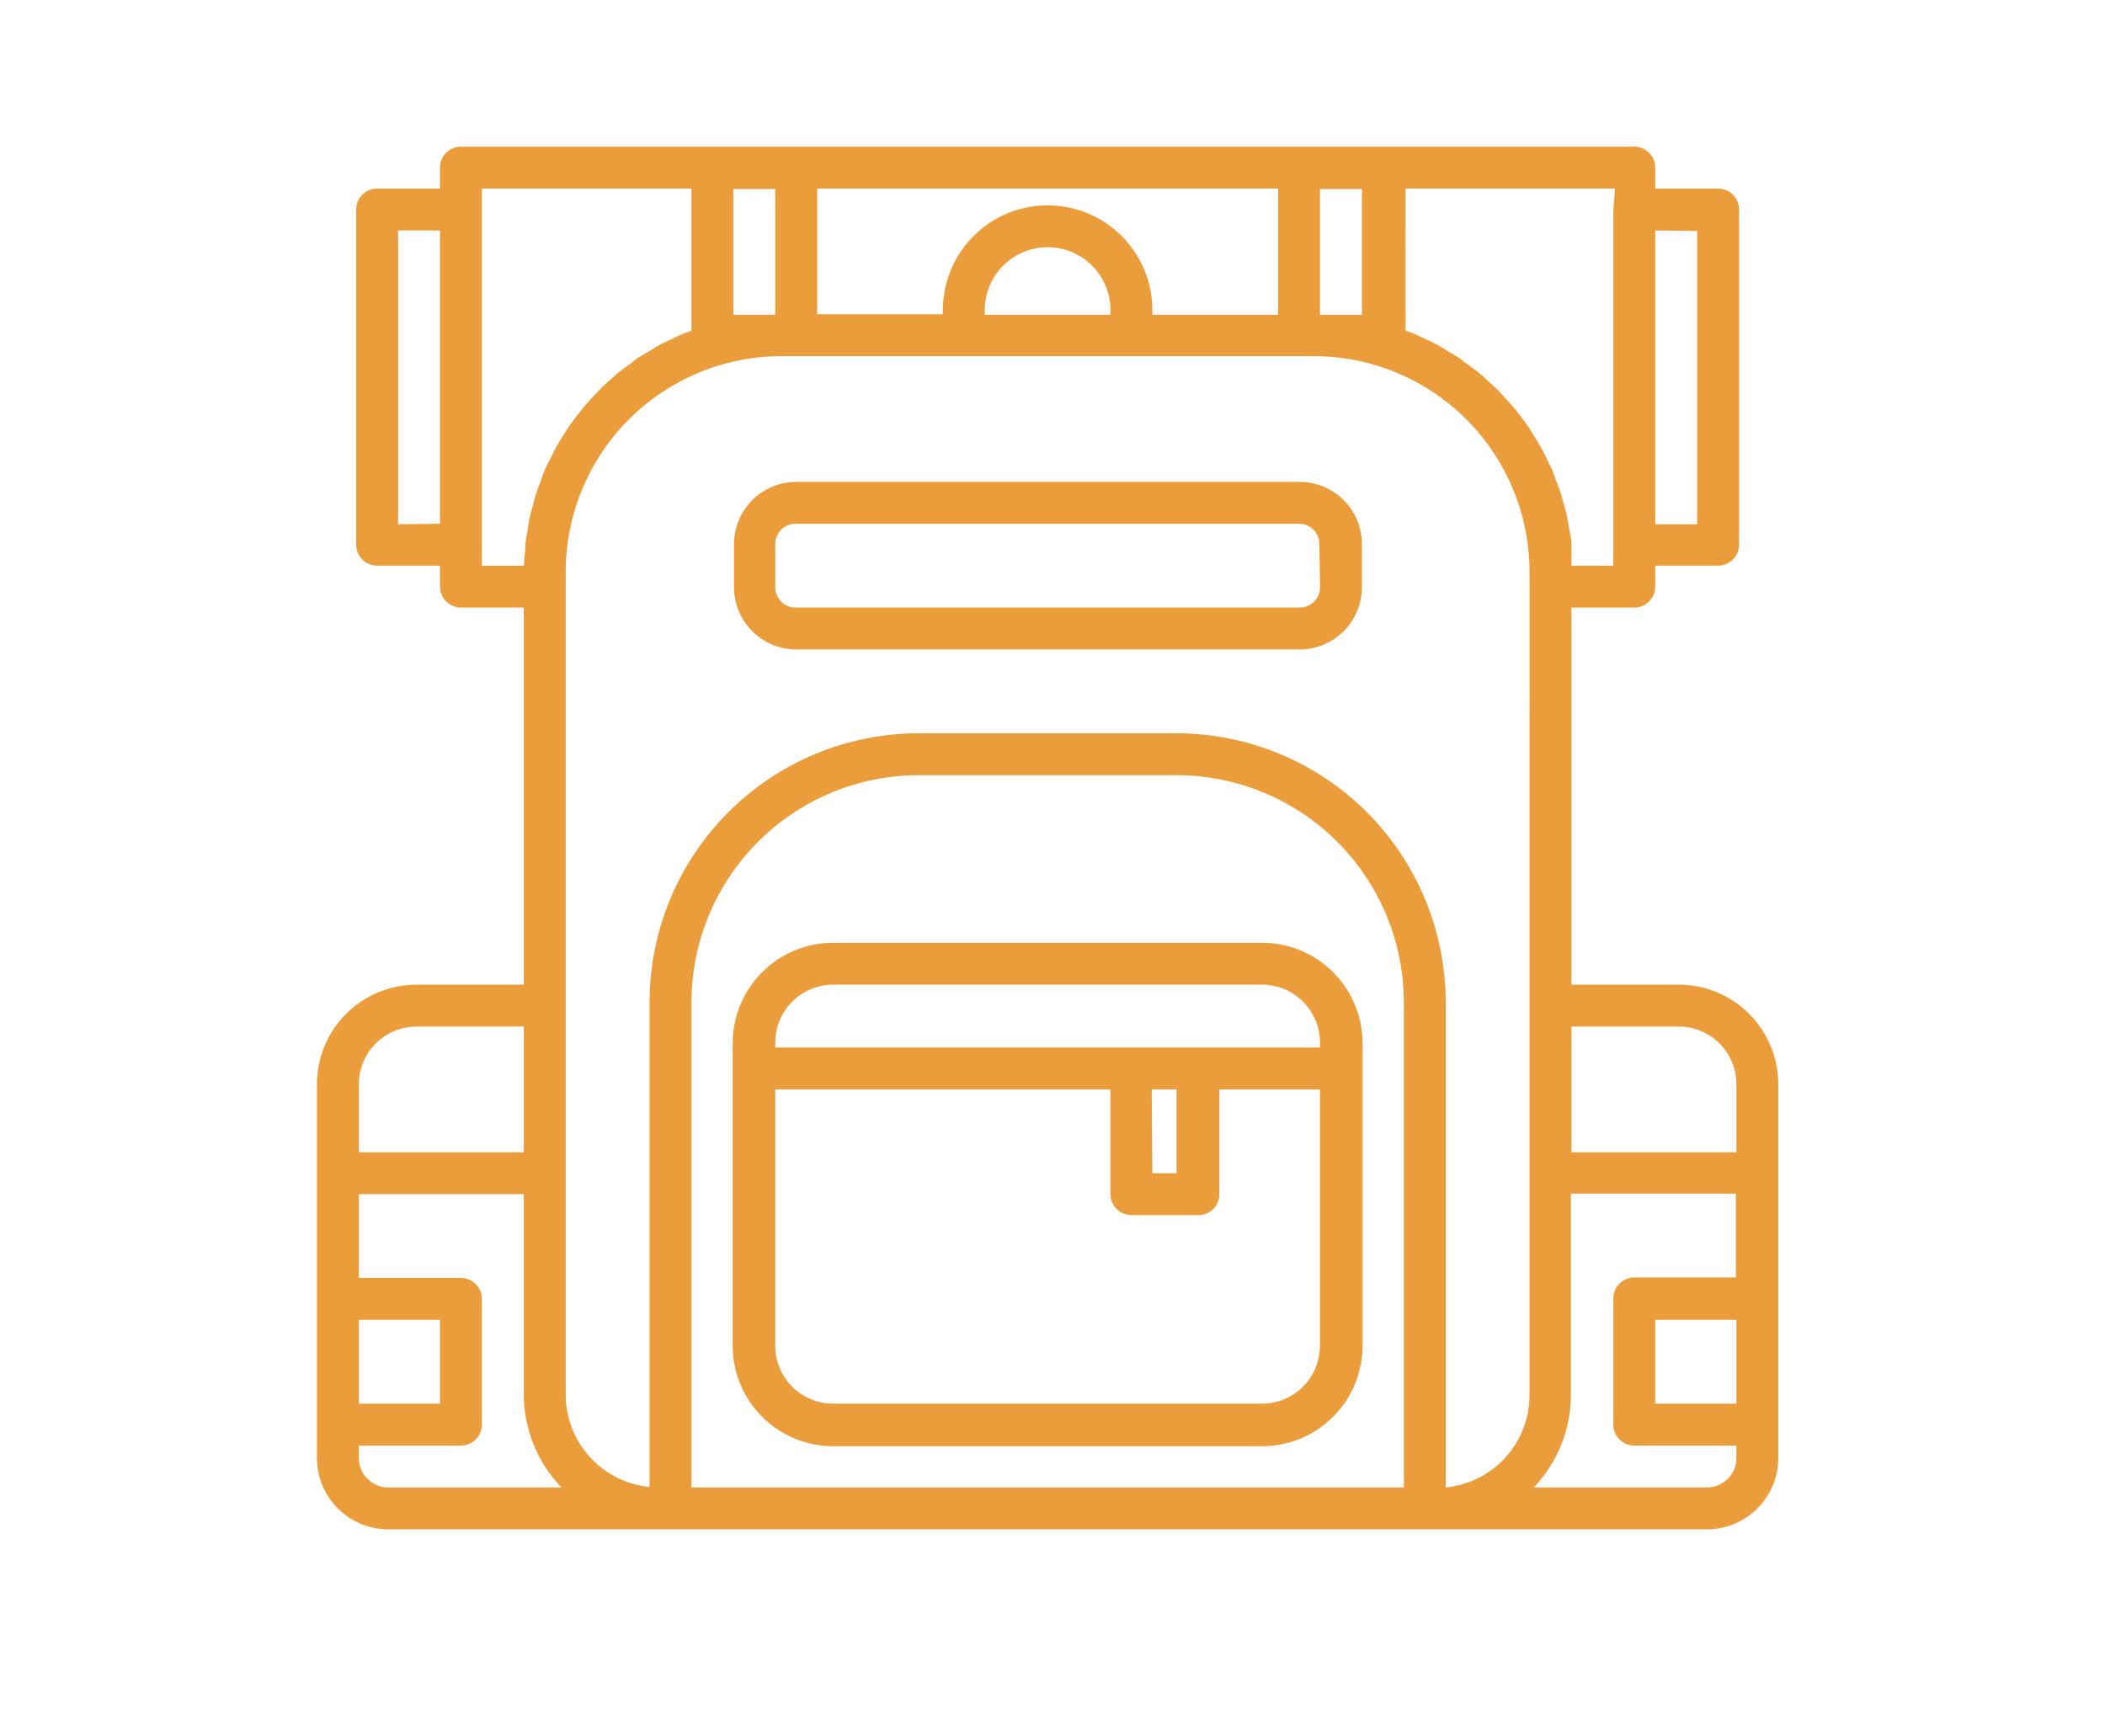 <svg width="97" height="80" viewBox="0 0 97 80" fill="none" xmlns="http://www.w3.org/2000/svg">
<path d="M77.364 45.379H72.413V28H75.31C75.566 28 75.811 27.898 75.992 27.717C76.173 27.536 76.275 27.29 76.275 27.035V26.069H79.172C79.428 26.069 79.673 25.967 79.855 25.786C80.035 25.605 80.137 25.359 80.137 25.103V9.655C80.137 9.399 80.035 9.154 79.855 8.973C79.673 8.791 79.428 8.69 79.172 8.69H76.275V7.724C76.275 7.468 76.174 7.223 75.992 7.041C75.811 6.86 75.566 6.759 75.31 6.759H21.241C20.707 6.759 20.275 7.191 20.275 7.724V8.69H17.379C16.845 8.69 16.413 9.122 16.413 9.655V25.103C16.413 25.359 16.515 25.605 16.696 25.786C16.877 25.967 17.123 26.069 17.379 26.069H20.275V27.035C20.275 27.29 20.377 27.536 20.558 27.717C20.739 27.898 20.985 28 21.241 28H24.137V45.379H19.186C17.972 45.382 16.808 45.865 15.95 46.723C15.091 47.582 14.608 48.746 14.605 49.96V67.2C14.608 68.07 14.954 68.903 15.569 69.519C16.185 70.134 17.018 70.48 17.888 70.482H78.662C79.532 70.48 80.366 70.134 80.981 69.519C81.596 68.903 81.943 68.07 81.945 67.2V49.96C81.943 48.746 81.459 47.582 80.601 46.723C79.742 45.865 78.579 45.381 77.364 45.379H77.364ZM77.364 47.31C78.066 47.312 78.739 47.592 79.235 48.088C79.732 48.585 80.012 49.258 80.014 49.959V53.103H72.413V47.31L77.364 47.31ZM70.482 64.303C70.48 65.364 70.083 66.386 69.37 67.171C68.656 67.957 67.676 68.448 66.62 68.552V46.199C66.618 42.909 65.31 39.755 62.984 37.429C60.658 35.103 57.504 33.796 54.215 33.794H42.336C39.046 33.796 35.892 35.103 33.566 37.429C31.24 39.755 29.933 42.909 29.93 46.199V68.528C28.875 68.425 27.895 67.933 27.181 67.148C26.468 66.363 26.071 65.341 26.068 64.28V26.346C26.073 23.713 27.12 21.189 28.982 19.327C30.844 17.465 33.368 16.417 36.002 16.413H60.549C63.182 16.417 65.707 17.465 67.569 19.327C69.431 21.189 70.478 23.713 70.483 26.346L70.482 64.303ZM58.896 14.506H53.103V14.29C53.103 12.565 52.183 10.972 50.689 10.109C49.196 9.247 47.355 9.247 45.861 10.109C44.368 10.972 43.448 12.566 43.448 14.29V14.483H37.655V8.69H58.896V14.506ZM51.172 14.506H45.379V14.29C45.379 13.255 45.931 12.299 46.827 11.781C47.723 11.264 48.828 11.264 49.724 11.781C50.62 12.299 51.172 13.255 51.172 14.29V14.506ZM78.206 10.644V24.161H76.275V10.621L78.206 10.644ZM74.344 9.679V26.069H72.413V25.574V25.01C72.413 24.825 72.351 24.601 72.313 24.4C72.274 24.199 72.259 24.029 72.22 23.844C72.181 23.658 72.12 23.45 72.066 23.256C72.012 23.064 71.973 22.893 71.919 22.724C71.865 22.554 71.78 22.345 71.711 22.16C71.641 21.974 71.587 21.812 71.518 21.642C71.448 21.472 71.34 21.287 71.255 21.101C71.17 20.915 71.101 20.776 71.008 20.622C70.915 20.467 70.807 20.274 70.699 20.104L70.414 19.648L70.059 19.169C69.95 19.03 69.843 18.884 69.727 18.752C69.611 18.621 69.464 18.451 69.325 18.304C69.186 18.158 69.094 18.042 68.962 17.918C68.831 17.795 68.669 17.648 68.522 17.509C68.376 17.37 68.26 17.269 68.128 17.161C67.997 17.053 67.804 16.914 67.634 16.798C67.464 16.682 67.363 16.582 67.217 16.481L66.684 16.164C66.537 16.072 66.398 15.979 66.243 15.894C66.089 15.809 65.865 15.709 65.672 15.623C65.479 15.538 65.371 15.469 65.209 15.399L64.768 15.237L64.766 8.69H74.421L74.344 9.679ZM62.758 8.713V14.506H60.827V8.713H62.758ZM35.724 8.713V14.506H33.792V8.713H35.724ZM18.344 24.161V10.621H20.275V24.138L18.344 24.161ZM22.206 25.127V8.69H31.861V15.24L31.421 15.402C31.259 15.471 31.113 15.548 30.958 15.626C30.803 15.703 30.572 15.796 30.386 15.896C30.201 15.997 30.093 16.074 29.946 16.167L29.413 16.484C29.267 16.584 29.135 16.692 28.996 16.801C28.857 16.909 28.664 17.032 28.502 17.164L28.108 17.511C27.961 17.65 27.806 17.774 27.668 17.921C27.529 18.067 27.42 18.176 27.304 18.307C27.189 18.439 27.026 18.601 26.903 18.755C26.78 18.909 26.679 19.033 26.571 19.172L26.216 19.651L25.93 20.107C25.822 20.276 25.714 20.447 25.622 20.624C25.529 20.802 25.46 20.941 25.374 21.103C25.289 21.266 25.197 21.459 25.112 21.644C25.027 21.83 24.981 21.984 24.919 22.162C24.857 22.34 24.773 22.533 24.711 22.726C24.649 22.919 24.61 23.081 24.564 23.259C24.518 23.437 24.456 23.645 24.41 23.846C24.363 24.047 24.348 24.217 24.317 24.402C24.286 24.588 24.24 24.804 24.217 25.013C24.193 25.221 24.217 25.391 24.178 25.577C24.139 25.762 24.178 25.901 24.139 26.072H22.208L22.206 25.127ZM19.186 47.31H24.137V53.103H16.537V49.96C16.539 49.258 16.818 48.585 17.315 48.088C17.811 47.592 18.484 47.312 19.186 47.31L19.186 47.31ZM16.537 60.828H20.275V64.69H16.537V60.828ZM16.537 67.2V66.621H21.241C21.497 66.621 21.742 66.519 21.923 66.338C22.104 66.157 22.206 65.911 22.206 65.655V59.862C22.206 59.606 22.104 59.36 21.923 59.179C21.742 58.998 21.497 58.897 21.241 58.897H16.537V55.034H24.137V64.303C24.15 65.89 24.772 67.411 25.875 68.552H17.888C17.144 68.547 16.541 67.945 16.537 67.2H16.537ZM31.862 68.552V46.199C31.864 43.421 32.968 40.758 34.932 38.794C36.896 36.831 39.559 35.727 42.336 35.724H54.216C56.993 35.727 59.656 36.831 61.62 38.794C63.584 40.758 64.688 43.421 64.69 46.199V68.552H31.862ZM78.662 68.552H70.675C71.776 67.402 72.39 65.872 72.39 64.28V55.011H79.991V58.873H75.31C74.776 58.873 74.344 59.305 74.344 59.839V65.655C74.344 65.911 74.446 66.157 74.627 66.338C74.808 66.519 75.054 66.621 75.31 66.621H80.014V67.2C80.01 67.945 79.407 68.547 78.662 68.552H78.662ZM80.014 64.69H76.275V60.828H80.014V64.69Z" fill="#EA9D3A"/>
<path d="M59.863 22.207H36.69C35.931 22.209 35.203 22.511 34.666 23.049C34.129 23.586 33.827 24.313 33.824 25.073V27.035C33.818 27.799 34.117 28.535 34.655 29.079C35.193 29.622 35.926 29.929 36.69 29.931H59.863C60.633 29.938 61.373 29.634 61.917 29.09C62.462 28.545 62.766 27.805 62.759 27.035V25.073C62.757 24.308 62.45 23.576 61.907 23.038C61.363 22.5 60.627 22.201 59.863 22.207L59.863 22.207ZM60.828 27.035C60.837 27.293 60.738 27.544 60.555 27.727C60.372 27.91 60.121 28.009 59.863 28H36.69C36.432 28.009 36.181 27.91 35.998 27.727C35.815 27.544 35.716 27.293 35.725 27.035V25.073C35.725 24.819 35.827 24.576 36.009 24.4C36.191 24.224 36.437 24.129 36.69 24.138H59.863C60.11 24.138 60.348 24.236 60.524 24.412C60.699 24.587 60.797 24.825 60.797 25.073L60.828 27.035Z" fill="#EA9D3A"/>
<path d="M58.154 43.448H38.396C37.167 43.448 35.988 43.936 35.119 44.806C34.25 45.675 33.762 46.853 33.762 48.083V62.017C33.762 63.246 34.25 64.425 35.119 65.294C35.988 66.163 37.167 66.651 38.396 66.651H58.154C59.383 66.651 60.562 66.163 61.431 65.294C62.301 64.425 62.789 63.246 62.789 62.017V48.051C62.781 46.828 62.289 45.657 61.421 44.794C60.552 43.932 59.378 43.448 58.154 43.448L58.154 43.448ZM38.396 45.379H58.154C58.863 45.379 59.543 45.661 60.044 46.162C60.545 46.663 60.827 47.343 60.827 48.052V48.276H35.724V48.052C35.724 47.343 36.005 46.663 36.506 46.162C37.007 45.661 37.687 45.379 38.396 45.379H38.396ZM53.072 50.207H54.215V54.069H53.102L53.072 50.207ZM58.123 64.69H38.395C37.687 64.69 37.007 64.408 36.506 63.907C36.005 63.406 35.723 62.726 35.723 62.017V50.207H51.171V55.035C51.171 55.29 51.273 55.536 51.454 55.717C51.635 55.898 51.881 56 52.137 56H55.226C55.483 56 55.728 55.898 55.909 55.717C56.09 55.536 56.191 55.29 56.191 55.035V50.207H60.826V62.017C60.826 62.726 60.544 63.406 60.043 63.907C59.542 64.408 58.862 64.69 58.154 64.69H58.123Z" fill="#EA9D3A"/>
</svg>
